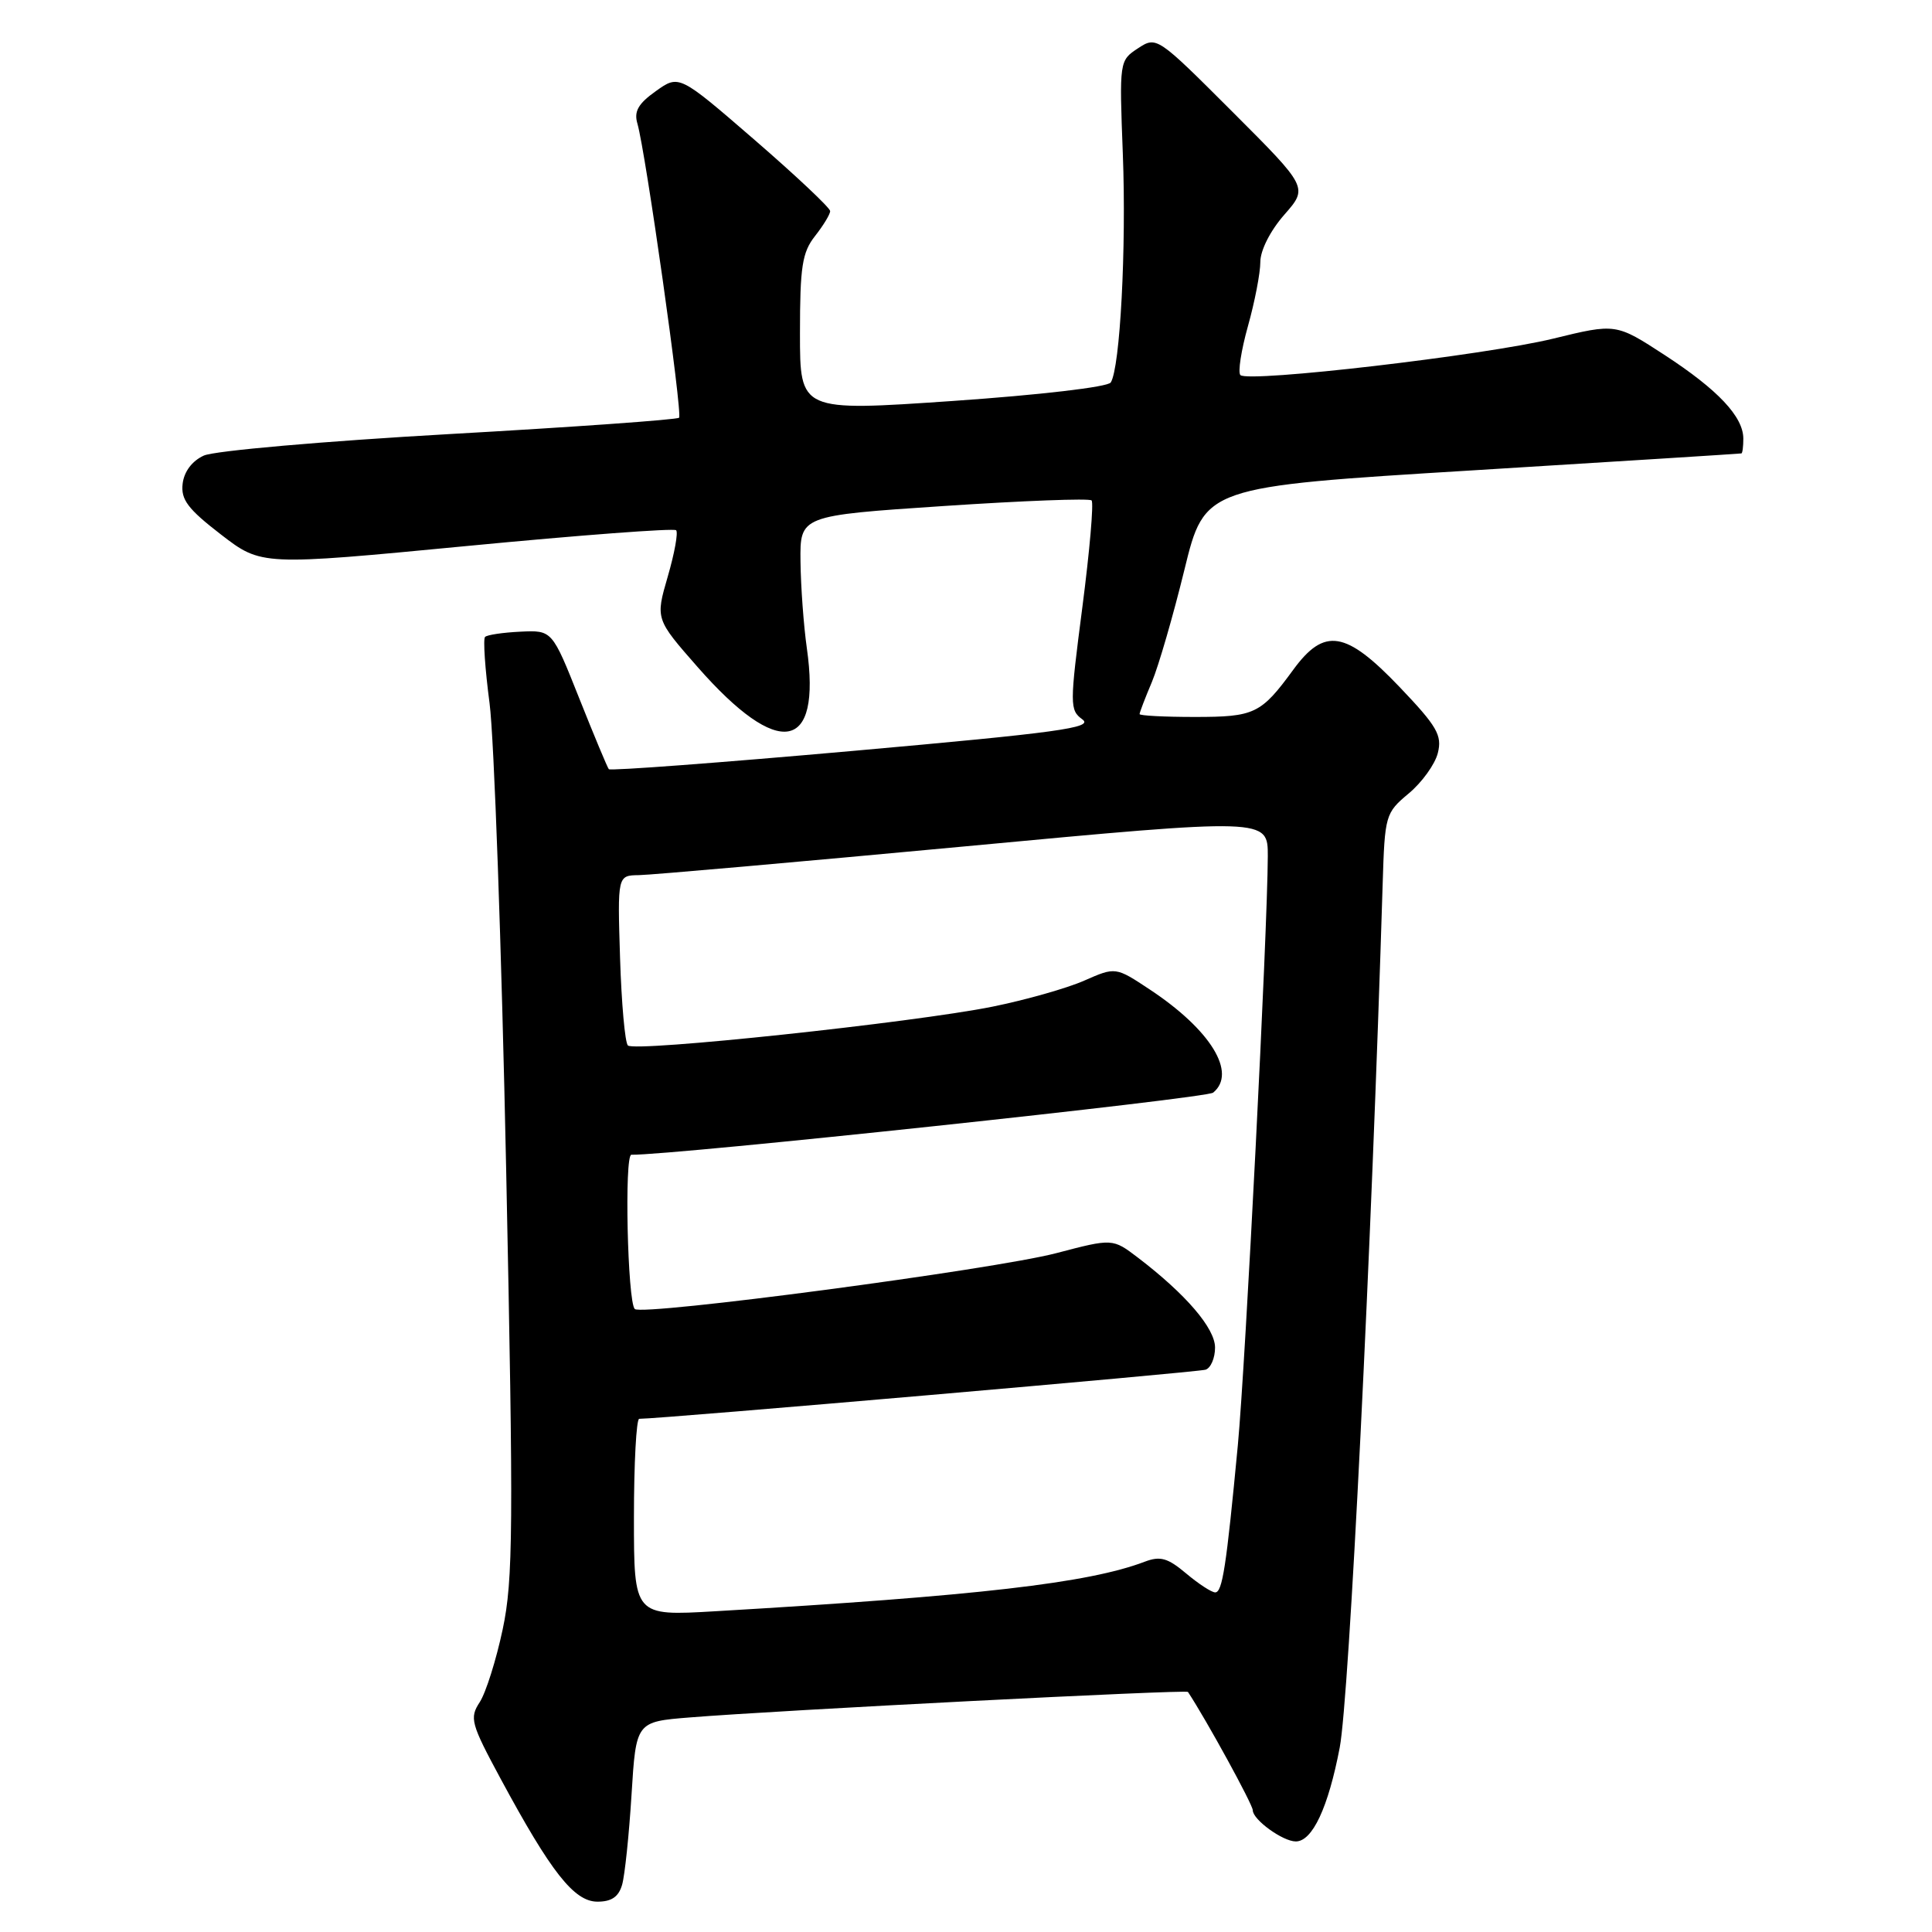 <?xml version="1.0" encoding="UTF-8" standalone="no"?>
<!DOCTYPE svg PUBLIC "-//W3C//DTD SVG 1.1//EN" "http://www.w3.org/Graphics/SVG/1.1/DTD/svg11.dtd" >
<svg xmlns="http://www.w3.org/2000/svg" xmlns:xlink="http://www.w3.org/1999/xlink" version="1.1" viewBox="0 0 256 256">
 <g >
 <path fill="currentColor"
d=" M 82.43 249.75 C 82.79 248.51 83.35 243.14 83.68 237.82 C 84.28 228.14 84.28 228.14 91.39 227.57 C 103.10 226.62 157.19 223.85 157.41 224.19 C 159.87 227.92 166.00 239.12 166.00 239.87 C 166.00 241.12 169.98 244.00 171.70 244.00 C 173.90 244.00 176.00 239.51 177.52 231.56 C 178.77 225.05 181.73 165.50 183.21 117.14 C 183.49 108.00 183.57 107.72 186.67 105.13 C 188.41 103.68 190.15 101.27 190.52 99.78 C 191.11 97.43 190.43 96.25 185.45 91.03 C 178.32 83.56 175.49 83.10 171.36 88.75 C 167.08 94.60 166.24 95.00 158.31 95.00 C 154.29 95.00 151.00 94.83 151.00 94.62 C 151.00 94.41 151.73 92.50 152.63 90.37 C 153.52 88.24 155.46 81.55 156.94 75.50 C 159.63 64.50 159.63 64.50 195.06 62.33 C 214.55 61.13 230.61 60.12 230.75 60.08 C 230.89 60.03 231.00 59.16 231.00 58.13 C 231.00 55.22 227.65 51.66 220.60 47.06 C 214.12 42.84 214.12 42.84 205.81 44.87 C 196.75 47.08 165.40 50.73 164.36 49.70 C 164.01 49.34 164.46 46.43 165.36 43.21 C 166.26 40.00 167.00 36.18 167.00 34.72 C 167.00 33.17 168.32 30.57 170.17 28.46 C 173.34 24.85 173.34 24.85 163.30 14.81 C 153.32 4.83 153.25 4.79 150.79 6.40 C 148.32 8.02 148.31 8.10 148.78 20.38 C 149.26 32.85 148.42 48.73 147.18 50.68 C 146.79 51.28 137.82 52.33 126.25 53.13 C 106.00 54.52 106.00 54.52 106.00 44.17 C 106.00 35.33 106.29 33.44 108.00 31.27 C 109.10 29.87 110.00 28.39 110.00 27.97 C 110.00 27.55 105.50 23.31 99.99 18.54 C 89.98 9.88 89.98 9.88 86.91 12.07 C 84.57 13.73 83.98 14.76 84.46 16.38 C 85.55 20.11 90.47 54.86 89.98 55.35 C 89.72 55.61 76.00 56.59 59.50 57.52 C 42.93 58.46 28.38 59.73 27.00 60.37 C 25.45 61.08 24.39 62.49 24.20 64.10 C 23.95 66.20 24.90 67.45 29.27 70.82 C 34.64 74.96 34.64 74.96 61.85 72.35 C 76.82 70.91 89.31 69.97 89.59 70.26 C 89.88 70.55 89.38 73.31 88.48 76.40 C 86.85 82.02 86.85 82.02 92.45 88.40 C 103.21 100.66 108.87 99.67 106.91 85.88 C 106.49 82.92 106.11 77.76 106.07 74.41 C 106.00 68.32 106.00 68.32 125.05 67.05 C 135.53 66.35 144.35 66.01 144.64 66.31 C 144.94 66.61 144.39 72.96 143.42 80.44 C 141.73 93.46 141.73 94.08 143.43 95.33 C 144.94 96.43 140.18 97.08 113.12 99.49 C 95.46 101.06 80.86 102.16 80.67 101.92 C 80.48 101.69 78.71 97.45 76.74 92.50 C 73.16 83.50 73.16 83.50 68.96 83.70 C 66.65 83.81 64.54 84.12 64.27 84.40 C 64.00 84.67 64.27 88.63 64.87 93.19 C 65.47 97.76 66.46 125.58 67.07 155.00 C 68.05 202.48 68.00 209.33 66.61 215.89 C 65.75 219.95 64.38 224.29 63.57 225.54 C 62.19 227.65 62.38 228.36 66.36 235.74 C 73.01 248.07 76.06 251.95 79.13 251.98 C 81.01 251.99 81.96 251.36 82.43 249.75 Z  M 84.00 201.07 C 84.00 193.88 84.32 188.00 84.70 188.00 C 87.62 188.00 158.77 181.83 159.75 181.49 C 160.44 181.26 161.00 179.94 161.00 178.56 C 161.00 176.00 157.13 171.49 150.79 166.65 C 147.43 164.09 147.43 164.09 139.96 166.05 C 131.63 168.23 85.07 174.40 84.11 173.45 C 83.15 172.49 82.71 153.00 83.66 153.01 C 89.10 153.09 159.83 145.54 160.75 144.78 C 163.93 142.17 160.42 136.46 152.39 131.14 C 147.82 128.11 147.82 128.11 143.66 129.94 C 141.37 130.95 135.90 132.50 131.50 133.39 C 121.02 135.50 84.10 139.43 83.20 138.53 C 82.81 138.15 82.35 132.92 82.16 126.92 C 81.82 116.00 81.82 116.00 84.66 115.96 C 86.22 115.94 105.61 114.23 127.75 112.16 C 168.00 108.39 168.00 108.39 167.99 113.45 C 167.96 123.29 165.04 180.66 164.02 191.50 C 162.49 207.66 161.97 211.00 161.02 211.00 C 160.54 211.00 158.81 209.87 157.17 208.49 C 154.72 206.43 153.74 206.15 151.67 206.94 C 144.21 209.77 129.60 211.46 94.75 213.50 C 84.00 214.13 84.00 214.13 84.00 201.07 Z "/>
</g>
</svg>